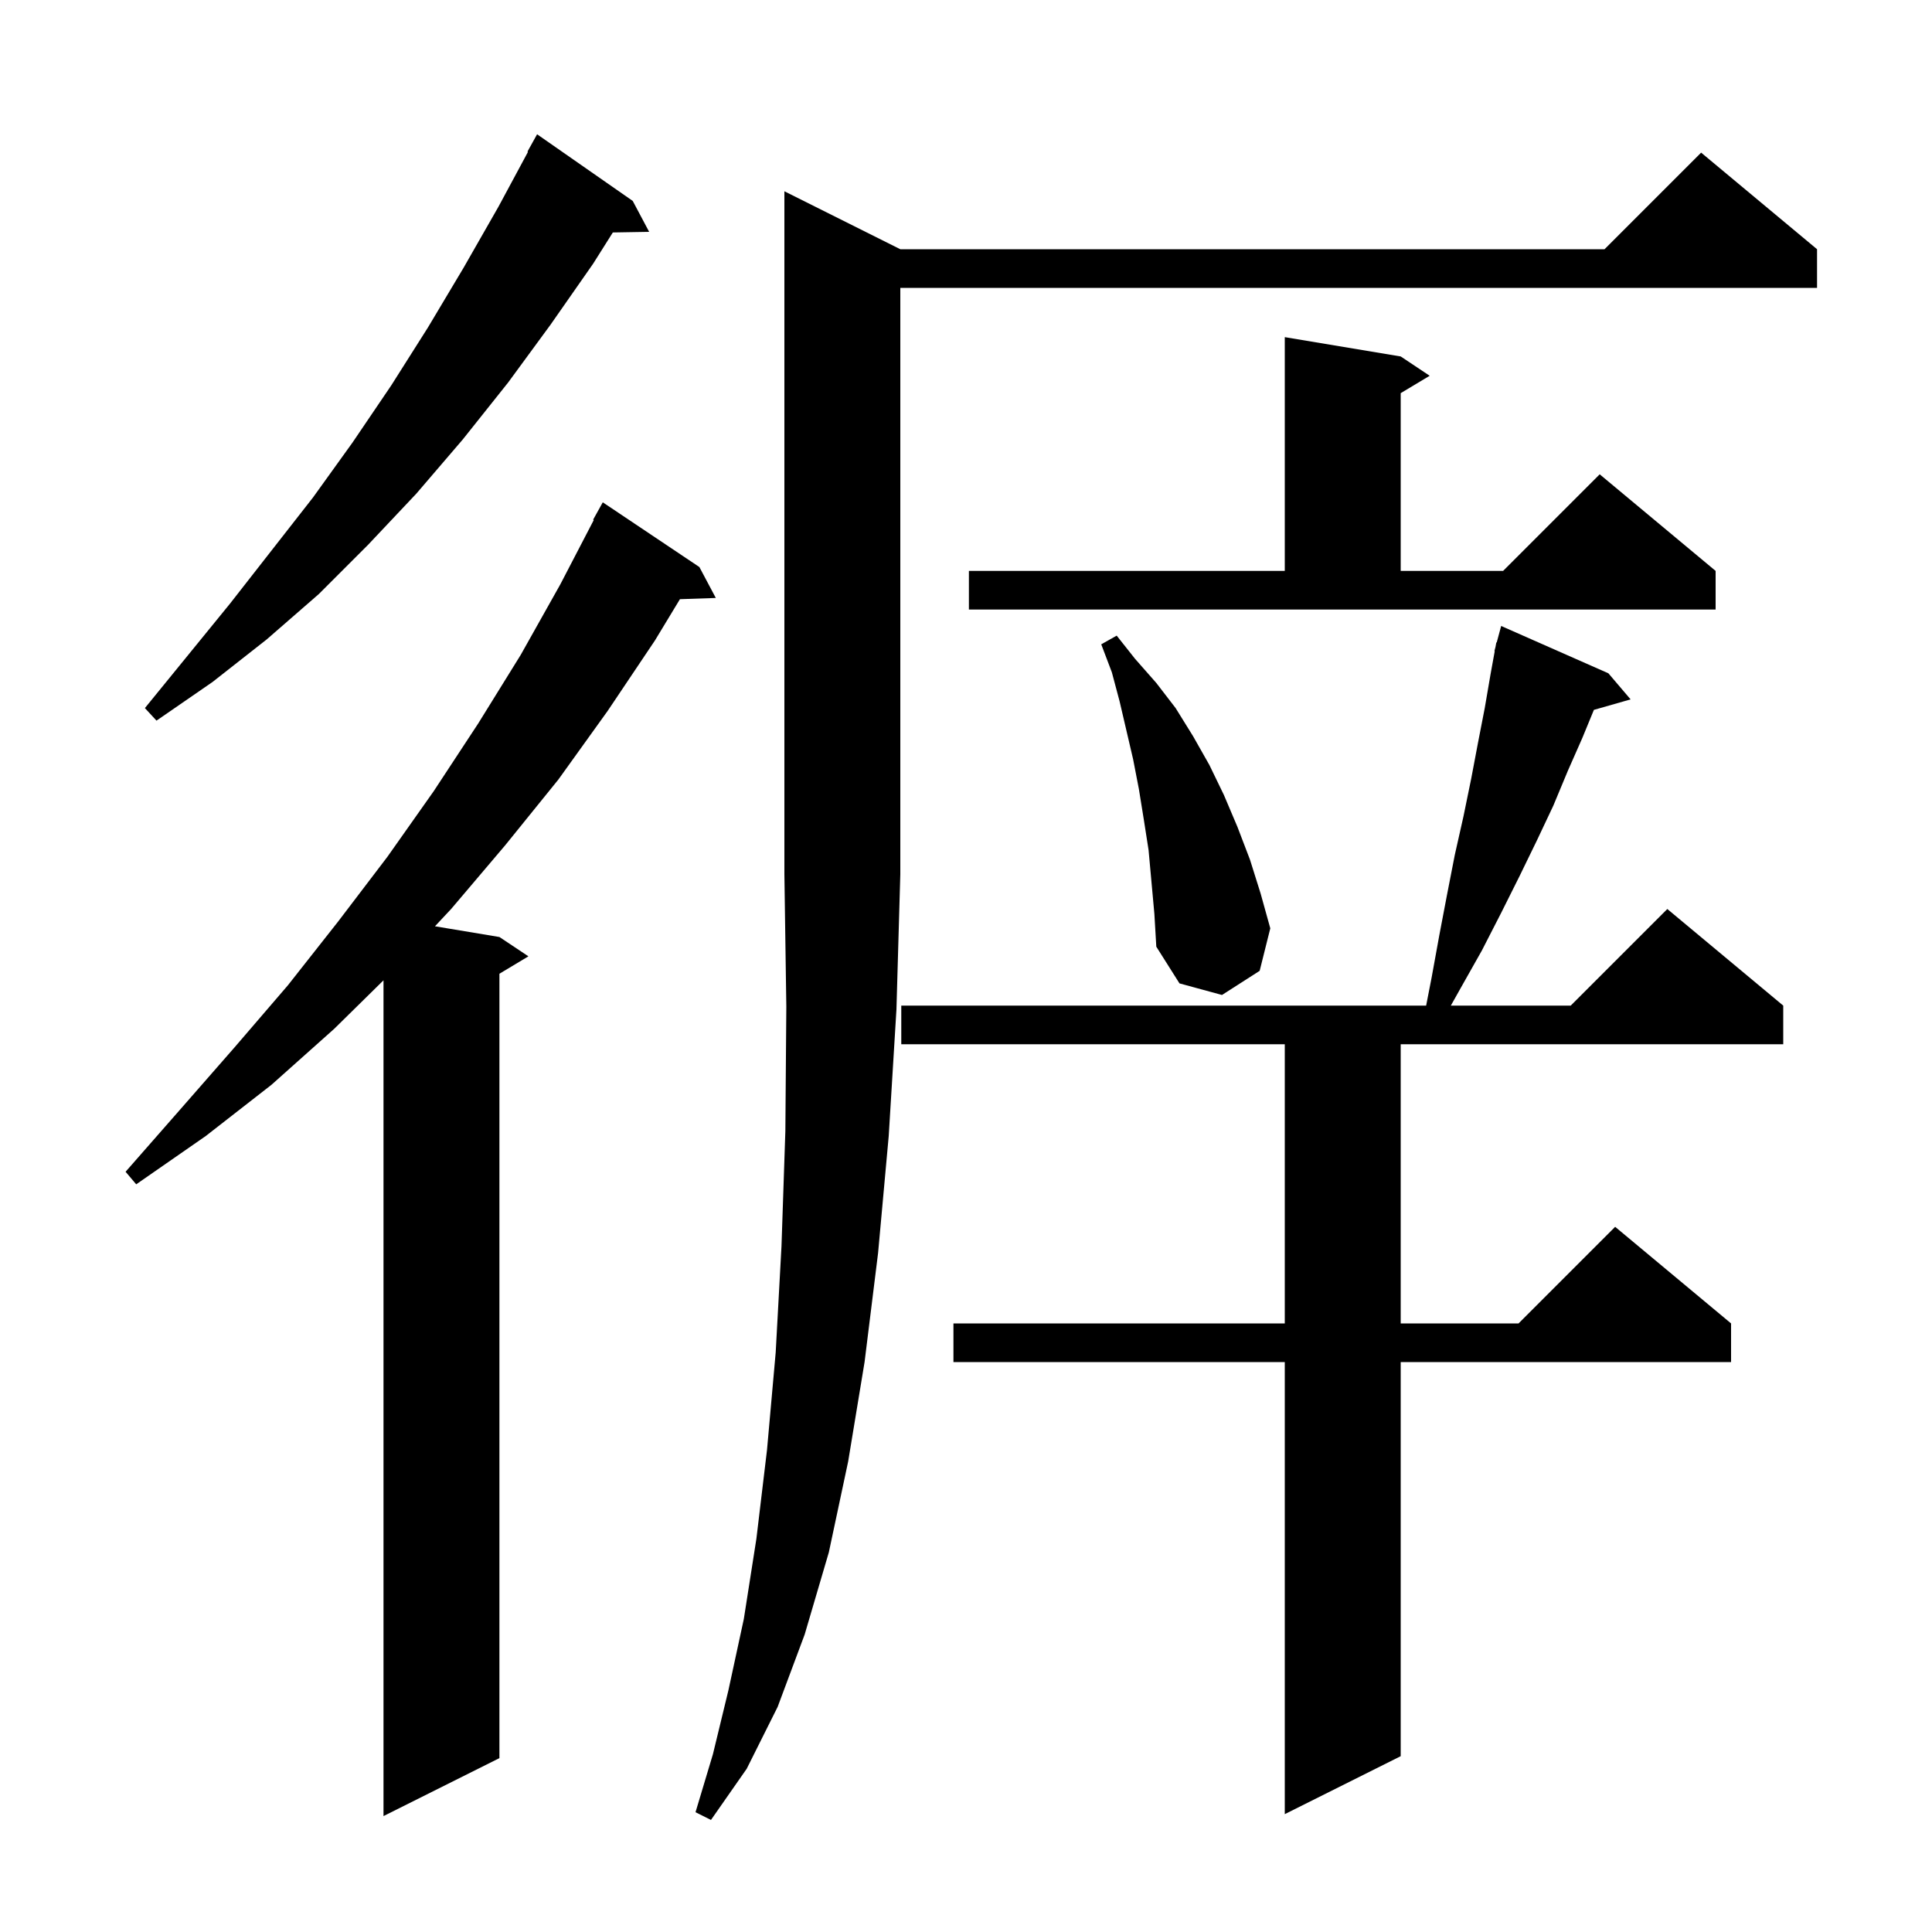 <svg xmlns="http://www.w3.org/2000/svg" xmlns:xlink="http://www.w3.org/1999/xlink" version="1.1" baseProfile="full" viewBox="0 0 200 200" width="200" height="200">
<g fill="black">
<path d="M 93.2 25.8 L 166.1 25.8 L 176.1 15.8 L 188.1 25.8 L 188.1 29.8 L 93.2 29.8 L 93.2 90.5 L 92.8 104.5 L 92.0 117.6 L 90.9 129.7 L 89.5 141.0 L 87.8 151.3 L 85.8 160.7 L 83.3 169.2 L 80.5 176.7 L 77.3 183.1 L 73.6 188.4 L 72.0 187.6 L 73.8 181.6 L 75.4 175.0 L 77.0 167.6 L 78.3 159.3 L 79.4 150.1 L 80.3 140.0 L 80.9 129.0 L 81.3 117.1 L 81.4 104.2 L 81.2 90.5 L 81.2 19.8 Z M 72.4 58.7 L 74.1 61.9 L 70.386 62.028 L 67.8 66.3 L 62.9 73.6 L 57.8 80.7 L 52.3 87.5 L 46.7 94.1 L 45.026 95.888 L 51.7 97.0 L 54.7 99.0 L 51.7 100.8 L 51.7 182.0 L 39.7 188.0 L 39.7 101.482 L 34.6 106.5 L 28.1 112.3 L 21.3 117.6 L 14.1 122.6 L 13.0 121.3 L 18.7 114.8 L 24.3 108.4 L 29.8 102.0 L 35.0 95.4 L 40.1 88.7 L 44.9 81.9 L 49.5 74.9 L 53.9 67.8 L 58.0 60.5 L 61.468 53.83 L 61.4 53.8 L 62.4 52.0 Z M 166.5 69.7 L 168.8 72.4 L 165.0 73.486 L 163.8 76.4 L 162.3 79.8 L 160.8 83.4 L 159.1 87.0 L 157.3 90.7 L 155.4 94.5 L 153.4 98.4 L 151.2 102.3 L 150.19 104.1 L 162.6 104.1 L 172.6 94.1 L 184.6 104.1 L 184.6 108.1 L 145.0 108.1 L 145.0 137.0 L 157.2 137.0 L 167.2 127.0 L 179.2 137.0 L 179.2 141.0 L 145.0 141.0 L 145.0 181.8 L 133.0 187.8 L 133.0 141.0 L 98.7 141.0 L 98.7 137.0 L 133.0 137.0 L 133.0 108.1 L 93.3 108.1 L 93.3 104.1 L 147.633 104.1 L 148.2 101.2 L 149.0 96.8 L 149.8 92.6 L 150.6 88.5 L 151.5 84.5 L 152.3 80.6 L 153.0 76.9 L 153.7 73.3 L 154.3 69.8 L 154.735 67.407 L 154.7 67.4 L 154.812 66.984 L 154.9 66.5 L 154.939 66.511 L 155.4 64.8 Z M 118.9 88.0 L 118.4 84.8 L 117.9 81.7 L 117.3 78.6 L 115.9 72.6 L 115.1 69.6 L 114.0 66.7 L 115.6 65.8 L 117.5 68.2 L 119.7 70.7 L 121.7 73.3 L 123.5 76.2 L 125.2 79.2 L 126.7 82.3 L 128.1 85.6 L 129.4 89.0 L 130.5 92.5 L 131.5 96.1 L 130.4 100.5 L 126.5 103.0 L 122.1 101.8 L 119.7 98.0 L 119.5 94.6 Z M 65.5 20.8 L 67.2 24.0 L 63.441 24.064 L 61.4 27.3 L 57.0 33.6 L 52.6 39.6 L 47.9 45.5 L 43.1 51.1 L 38.1 56.4 L 33.0 61.5 L 27.6 66.2 L 22.0 70.6 L 16.2 74.6 L 15.0 73.3 L 23.8 62.5 L 32.4 51.5 L 36.5 45.8 L 40.5 39.9 L 44.3 33.9 L 48.0 27.7 L 51.6 21.4 L 54.655 15.726 L 54.6 15.7 L 55.6 13.9 Z M 100.3 59.1 L 133.0 59.1 L 133.0 34.9 L 145.0 36.9 L 148.0 38.9 L 145.0 40.7 L 145.0 59.1 L 155.6 59.1 L 165.6 49.1 L 177.6 59.1 L 177.6 63.1 L 100.3 63.1 Z " />
</g>
</svg>
